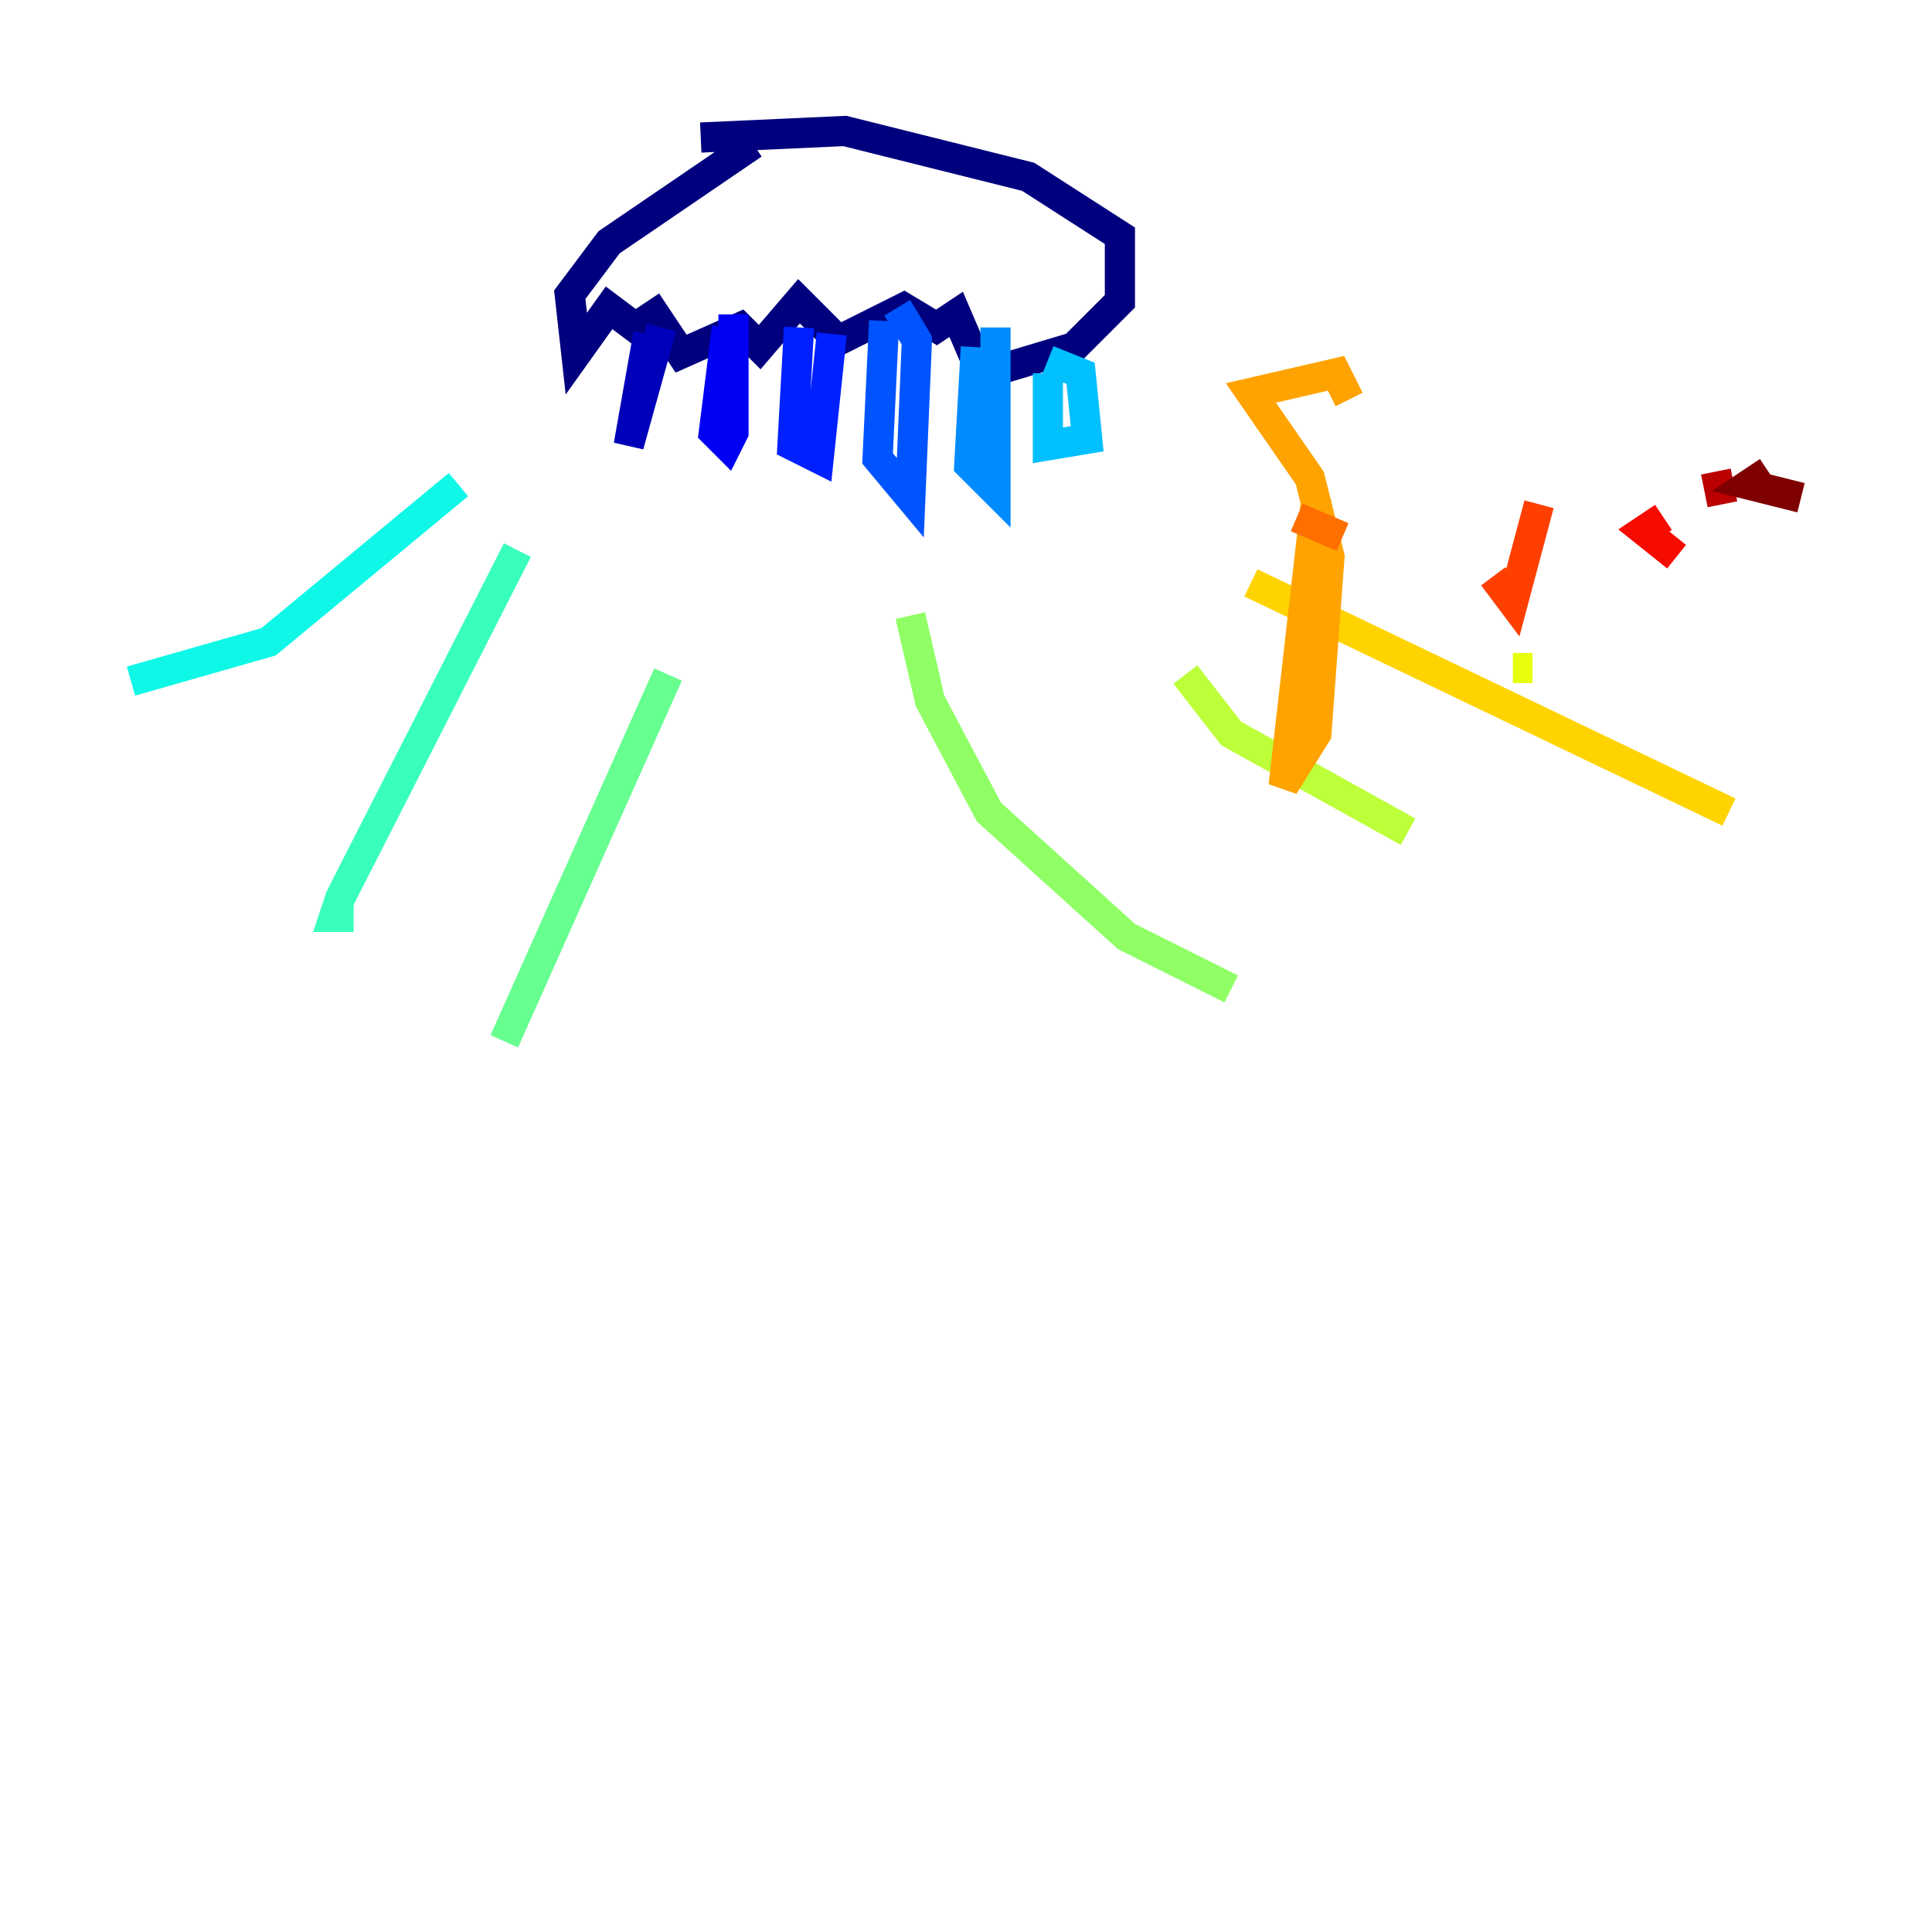 <?xml version="1.0" encoding="utf-8" ?>
<svg baseProfile="tiny" height="128" version="1.2" viewBox="0,0,128,128" width="128" xmlns="http://www.w3.org/2000/svg" xmlns:ev="http://www.w3.org/2001/xml-events" xmlns:xlink="http://www.w3.org/1999/xlink"><defs /><polyline fill="none" points="49.898,9.546 40.352,16.054 37.749,19.525 38.183,23.43 40.352,20.393 42.088,21.695 43.39,20.827 45.125,23.43 49.031,21.695 50.332,22.997 52.936,19.959 55.539,22.563 59.878,20.393 62.047,21.695 63.349,20.827 64.651,23.864 66.82,24.298 71.159,22.997 74.197,19.959 74.197,15.62 68.122,11.715 55.973,8.678 46.427,9.112" stroke="#00007f" stroke-width="2" /><polyline fill="none" points="42.956,22.129 41.654,29.505 43.824,21.695" stroke="#0000ba" stroke-width="2" /><polyline fill="none" points="48.163,21.695 47.295,28.637 48.163,29.505 48.597,28.637 48.597,20.827" stroke="#0000f5" stroke-width="2" /><polyline fill="none" points="52.936,21.695 52.502,29.505 54.237,30.373 55.105,22.129" stroke="#0020ff" stroke-width="2" /><polyline fill="none" points="58.576,21.261 58.142,30.373 60.312,32.976 60.746,22.563 59.444,20.393" stroke="#0054ff" stroke-width="2" /><polyline fill="none" points="64.651,22.997 64.217,30.807 65.953,32.542 65.953,21.695" stroke="#008cff" stroke-width="2" /><polyline fill="none" points="69.424,24.732 69.424,29.505 72.027,29.071 71.593,24.732 69.424,23.864" stroke="#00c0ff" stroke-width="2" /><polyline fill="none" points="30.373,32.108 17.79,42.522 8.678,45.125" stroke="#0ff8e7" stroke-width="2" /><polyline fill="none" points="34.278,36.447 22.563,59.444 22.129,60.746 23.43,60.746" stroke="#39ffbd" stroke-width="2" /><polyline fill="none" points="44.258,44.691 33.41,68.99" stroke="#66ff90" stroke-width="2" /><polyline fill="none" points="60.312,40.786 61.614,46.427 65.519,53.803 74.63,62.047 81.573,65.519" stroke="#90ff66" stroke-width="2" /><polyline fill="none" points="78.536,44.691 81.573,48.597 93.288,55.105" stroke="#bdff39" stroke-width="2" /><polyline fill="none" points="100.231,44.258 101.532,44.258" stroke="#e7ff0f" stroke-width="2" /><polyline fill="none" points="82.875,38.617 114.549,53.803" stroke="#ffd300" stroke-width="2" /><polyline fill="none" points="87.214,32.976 85.044,52.068 87.214,48.597 88.081,36.881 86.78,31.675 82.875,26.034 88.515,24.732 89.383,26.468" stroke="#ffa300" stroke-width="2" /><polyline fill="none" points="85.912,34.278 88.949,35.58" stroke="#ff6f00" stroke-width="2" /><polyline fill="none" points="98.929,38.183 100.231,39.919 101.966,33.41" stroke="#ff3f00" stroke-width="2" /><polyline fill="none" points="110.21,34.278 108.909,35.146 111.078,36.881" stroke="#f50b00" stroke-width="2" /><polyline fill="none" points="113.681,31.241 114.115,33.41" stroke="#ba0000" stroke-width="2" /><polyline fill="none" points="117.153,31.241 115.851,32.108 119.322,32.976" stroke="#7f0000" stroke-width="2" /></svg>
